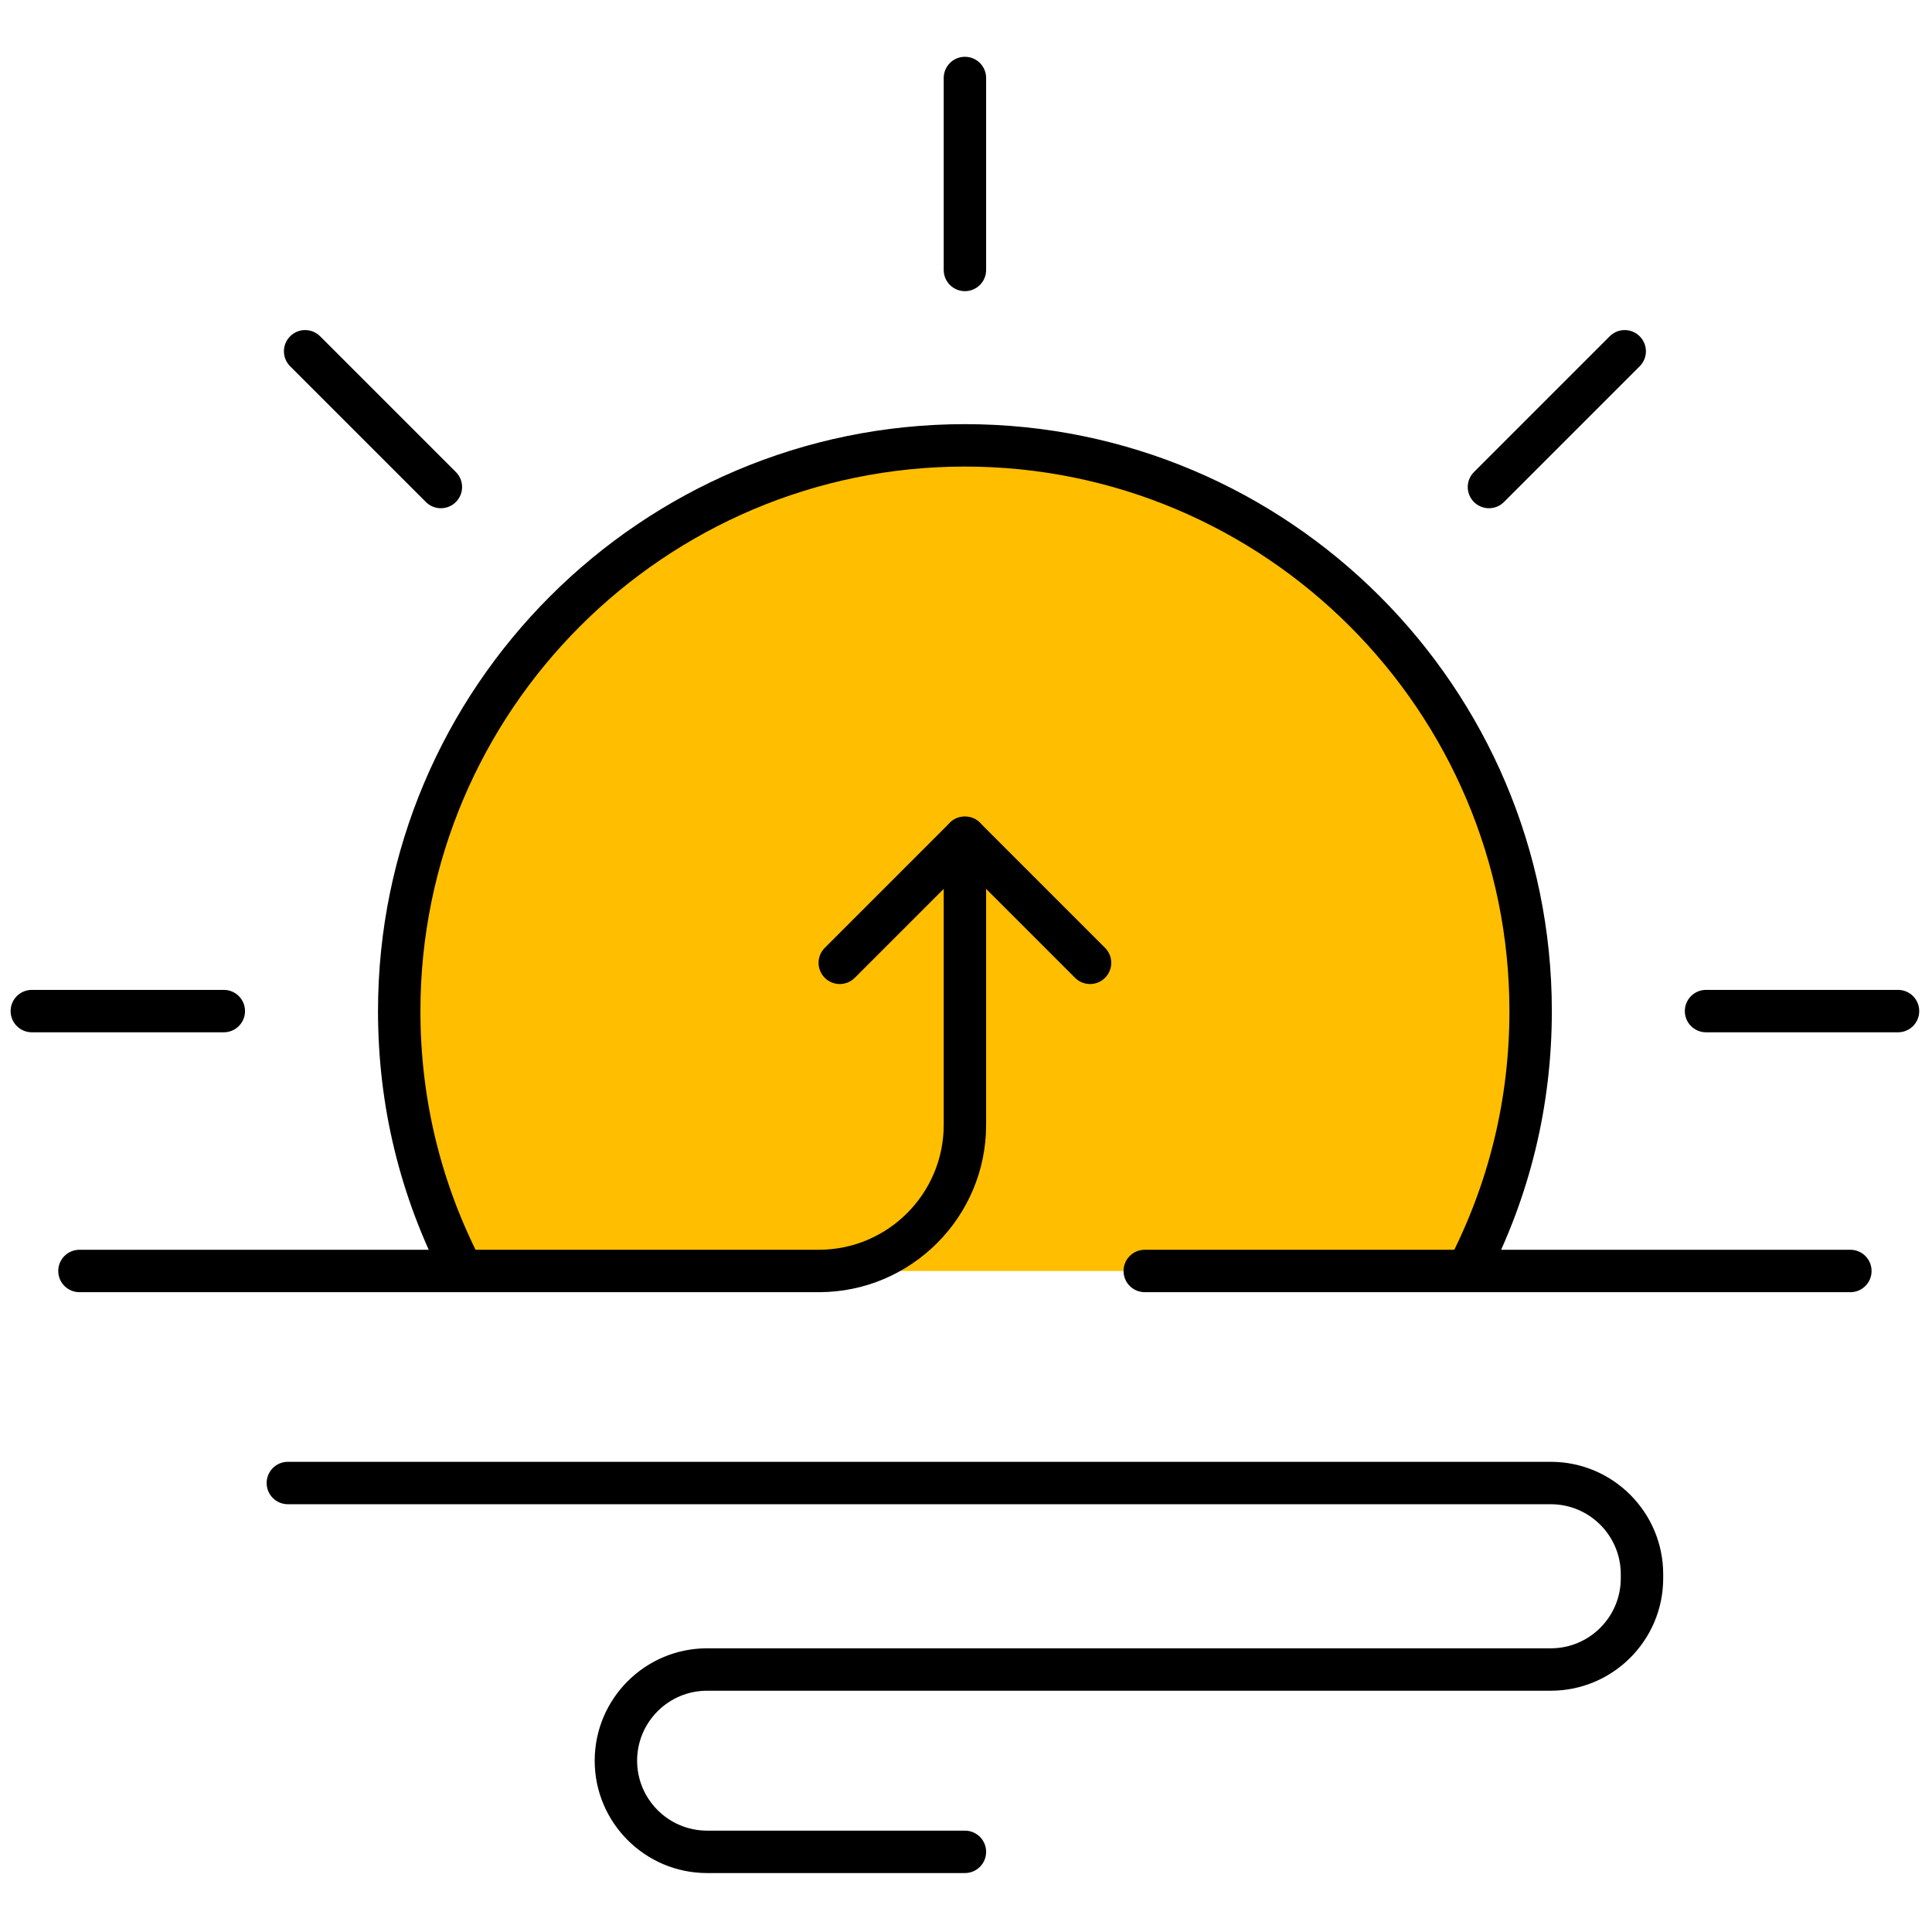 <svg xmlns="http://www.w3.org/2000/svg" xmlns:xlink="http://www.w3.org/1999/xlink" version="1.1" width="256" height="256" viewBox="0 0 256 256" xml:space="preserve">

<defs>
</defs>
<g style="stroke: none; stroke-width: 0; stroke-dasharray: none; stroke-linecap: butt; stroke-linejoin: miter; stroke-miterlimit: 10; fill: none; fill-rule: nonzero; opacity: 1;" transform="translate(1.407 1.407) scale(2.81 2.81)" >
	<path d="M 45 13.229 c -0.552 0 -1 -0.448 -1 -1 V 3.177 c 0 -0.552 0.448 -1 1 -1 s 1 0.448 1 1 v 9.053 C 46 12.782 45.552 13.229 45 13.229 z" style="stroke: none; stroke-width: 1; stroke-dasharray: none; stroke-linecap: butt; stroke-linejoin: miter; stroke-miterlimit: 10; fill: rgb(0,0,0); fill-rule: nonzero; opacity: 1;" transform=" matrix(1 0 0 1 0 0) " stroke-linecap="round" />
	<path d="M 10.053 48.177 H 1 c -0.552 0 -1 -0.447 -1 -1 s 0.448 -1 1 -1 h 9.053 c 0.552 0 1 0.447 1 1 S 10.605 48.177 10.053 48.177 z" style="stroke: none; stroke-width: 1; stroke-dasharray: none; stroke-linecap: butt; stroke-linejoin: miter; stroke-miterlimit: 10; fill: rgb(0,0,0); fill-rule: nonzero; opacity: 1;" transform=" matrix(1 0 0 1 0 0) " stroke-linecap="round" />
	<path d="M 89 48.177 h -9.053 c -0.553 0 -1 -0.447 -1 -1 s 0.447 -1 1 -1 H 89 c 0.553 0 1 0.447 1 1 S 89.553 48.177 89 48.177 z" style="stroke: none; stroke-width: 1; stroke-dasharray: none; stroke-linecap: butt; stroke-linejoin: miter; stroke-miterlimit: 10; fill: rgb(0,0,0); fill-rule: nonzero; opacity: 1;" transform=" matrix(1 0 0 1 0 0) " stroke-linecap="round" />
	<path d="M 69.711 23.465 c -0.256 0 -0.512 -0.098 -0.707 -0.293 c -0.391 -0.391 -0.391 -1.023 0 -1.414 l 6.401 -6.401 c 0.391 -0.391 1.023 -0.391 1.414 0 s 0.391 1.023 0 1.414 l -6.401 6.401 C 70.223 23.368 69.967 23.465 69.711 23.465 z" style="stroke: none; stroke-width: 1; stroke-dasharray: none; stroke-linecap: butt; stroke-linejoin: miter; stroke-miterlimit: 10; fill: rgb(0,0,0); fill-rule: nonzero; opacity: 1;" transform=" matrix(1 0 0 1 0 0) " stroke-linecap="round" />
	<path d="M 20.289 23.465 c -0.256 0 -0.512 -0.098 -0.707 -0.293 l -6.401 -6.401 c -0.391 -0.391 -0.391 -1.023 0 -1.414 s 1.023 -0.391 1.414 0 l 6.401 6.401 c 0.391 0.391 0.391 1.023 0 1.414 C 20.8 23.368 20.544 23.465 20.289 23.465 z" style="stroke: none; stroke-width: 1; stroke-dasharray: none; stroke-linecap: butt; stroke-linejoin: miter; stroke-miterlimit: 10; fill: rgb(0,0,0); fill-rule: nonzero; opacity: 1;" transform=" matrix(1 0 0 1 0 0) " stroke-linecap="round" />
	<path d="M 68.692 59.431 c 1.902 -3.67 2.984 -7.835 2.984 -12.255 c 0 -14.733 -11.943 -26.676 -26.676 -26.676 S 18.324 32.444 18.324 47.177 c 0 4.42 1.081 8.584 2.984 12.255 H 68.692 z" style="stroke: none; stroke-width: 1; stroke-dasharray: none; stroke-linecap: butt; stroke-linejoin: miter; stroke-miterlimit: 10; fill: rgb(255,190,0); fill-rule: nonzero; opacity: 1;" transform=" matrix(1 0 0 1 0 0) " stroke-linecap="round" />
	<path d="M 69.58 59.892 l -1.775 -0.92 c 1.905 -3.677 2.871 -7.645 2.871 -11.795 C 70.676 33.019 59.157 21.5 45 21.5 c -14.158 0 -25.676 11.519 -25.676 25.676 c 0 4.15 0.966 8.118 2.871 11.795 l -1.775 0.92 c -2.054 -3.964 -3.096 -8.241 -3.096 -12.715 C 17.324 31.916 29.74 19.5 45 19.5 c 15.261 0 27.676 12.416 27.676 27.676 C 72.676 51.65 71.635 55.928 69.58 59.892 z" style="stroke: none; stroke-width: 1; stroke-dasharray: none; stroke-linecap: butt; stroke-linejoin: miter; stroke-miterlimit: 10; fill: rgb(0,0,0); fill-rule: nonzero; opacity: 1;" transform=" matrix(1 0 0 1 0 0) " stroke-linecap="round" />
	<path d="M 45 87.823 H 32.841 c -2.922 0 -5.299 -2.377 -5.299 -5.299 s 2.377 -5.299 5.299 -5.299 h 39.787 c 1.819 0 3.299 -1.479 3.299 -3.299 V 73.73 c 0 -1.819 -1.479 -3.299 -3.299 -3.299 H 13.073 c -0.552 0 -1 -0.447 -1 -1 s 0.448 -1 1 -1 h 59.555 c 2.922 0 5.299 2.377 5.299 5.299 v 0.196 c 0 2.922 -2.377 5.299 -5.299 5.299 H 32.841 c -1.819 0 -3.299 1.479 -3.299 3.299 s 1.48 3.299 3.299 3.299 H 45 c 0.552 0 1 0.447 1 1 S 45.552 87.823 45 87.823 z" style="stroke: none; stroke-width: 1; stroke-dasharray: none; stroke-linecap: butt; stroke-linejoin: miter; stroke-miterlimit: 10; fill: rgb(0,0,0); fill-rule: nonzero; opacity: 1;" transform=" matrix(1 0 0 1 0 0) " stroke-linecap="round" />
	<path d="M 86.754 60.432 H 53.48 c -0.553 0 -1 -0.447 -1 -1 s 0.447 -1 1 -1 h 33.273 c 0.553 0 1 0.447 1 1 S 87.307 60.432 86.754 60.432 z" style="stroke: none; stroke-width: 1; stroke-dasharray: none; stroke-linecap: butt; stroke-linejoin: miter; stroke-miterlimit: 10; fill: rgb(0,0,0); fill-rule: nonzero; opacity: 1;" transform=" matrix(1 0 0 1 0 0) " stroke-linecap="round" />
	<path d="M 38.112 60.432 H 3.246 c -0.552 0 -1 -0.447 -1 -1 s 0.448 -1 1 -1 h 34.866 c 3.247 0 5.888 -2.642 5.888 -5.889 V 39 c 0 -0.552 0.448 -1 1 -1 s 1 0.448 1 1 v 13.543 C 46 56.893 42.461 60.432 38.112 60.432 z" style="stroke: none; stroke-width: 1; stroke-dasharray: none; stroke-linecap: butt; stroke-linejoin: miter; stroke-miterlimit: 10; fill: rgb(0,0,0); fill-rule: nonzero; opacity: 1;" transform=" matrix(1 0 0 1 0 0) " stroke-linecap="round" />
	<path d="M 50.9 45.901 c -0.256 0 -0.512 -0.098 -0.707 -0.293 L 45 40.414 l -5.194 5.194 c -0.391 0.391 -1.023 0.391 -1.414 0 s -0.391 -1.023 0 -1.414 l 5.901 -5.901 c 0.375 -0.375 1.039 -0.375 1.414 0 l 5.9 5.901 c 0.391 0.391 0.391 1.023 0 1.414 C 51.412 45.803 51.156 45.901 50.9 45.901 z" style="stroke: none; stroke-width: 1; stroke-dasharray: none; stroke-linecap: butt; stroke-linejoin: miter; stroke-miterlimit: 10; fill: rgb(0,0,0); fill-rule: nonzero; opacity: 1;" transform=" matrix(1 0 0 1 0 0) " stroke-linecap="round" />
</g>
</svg>